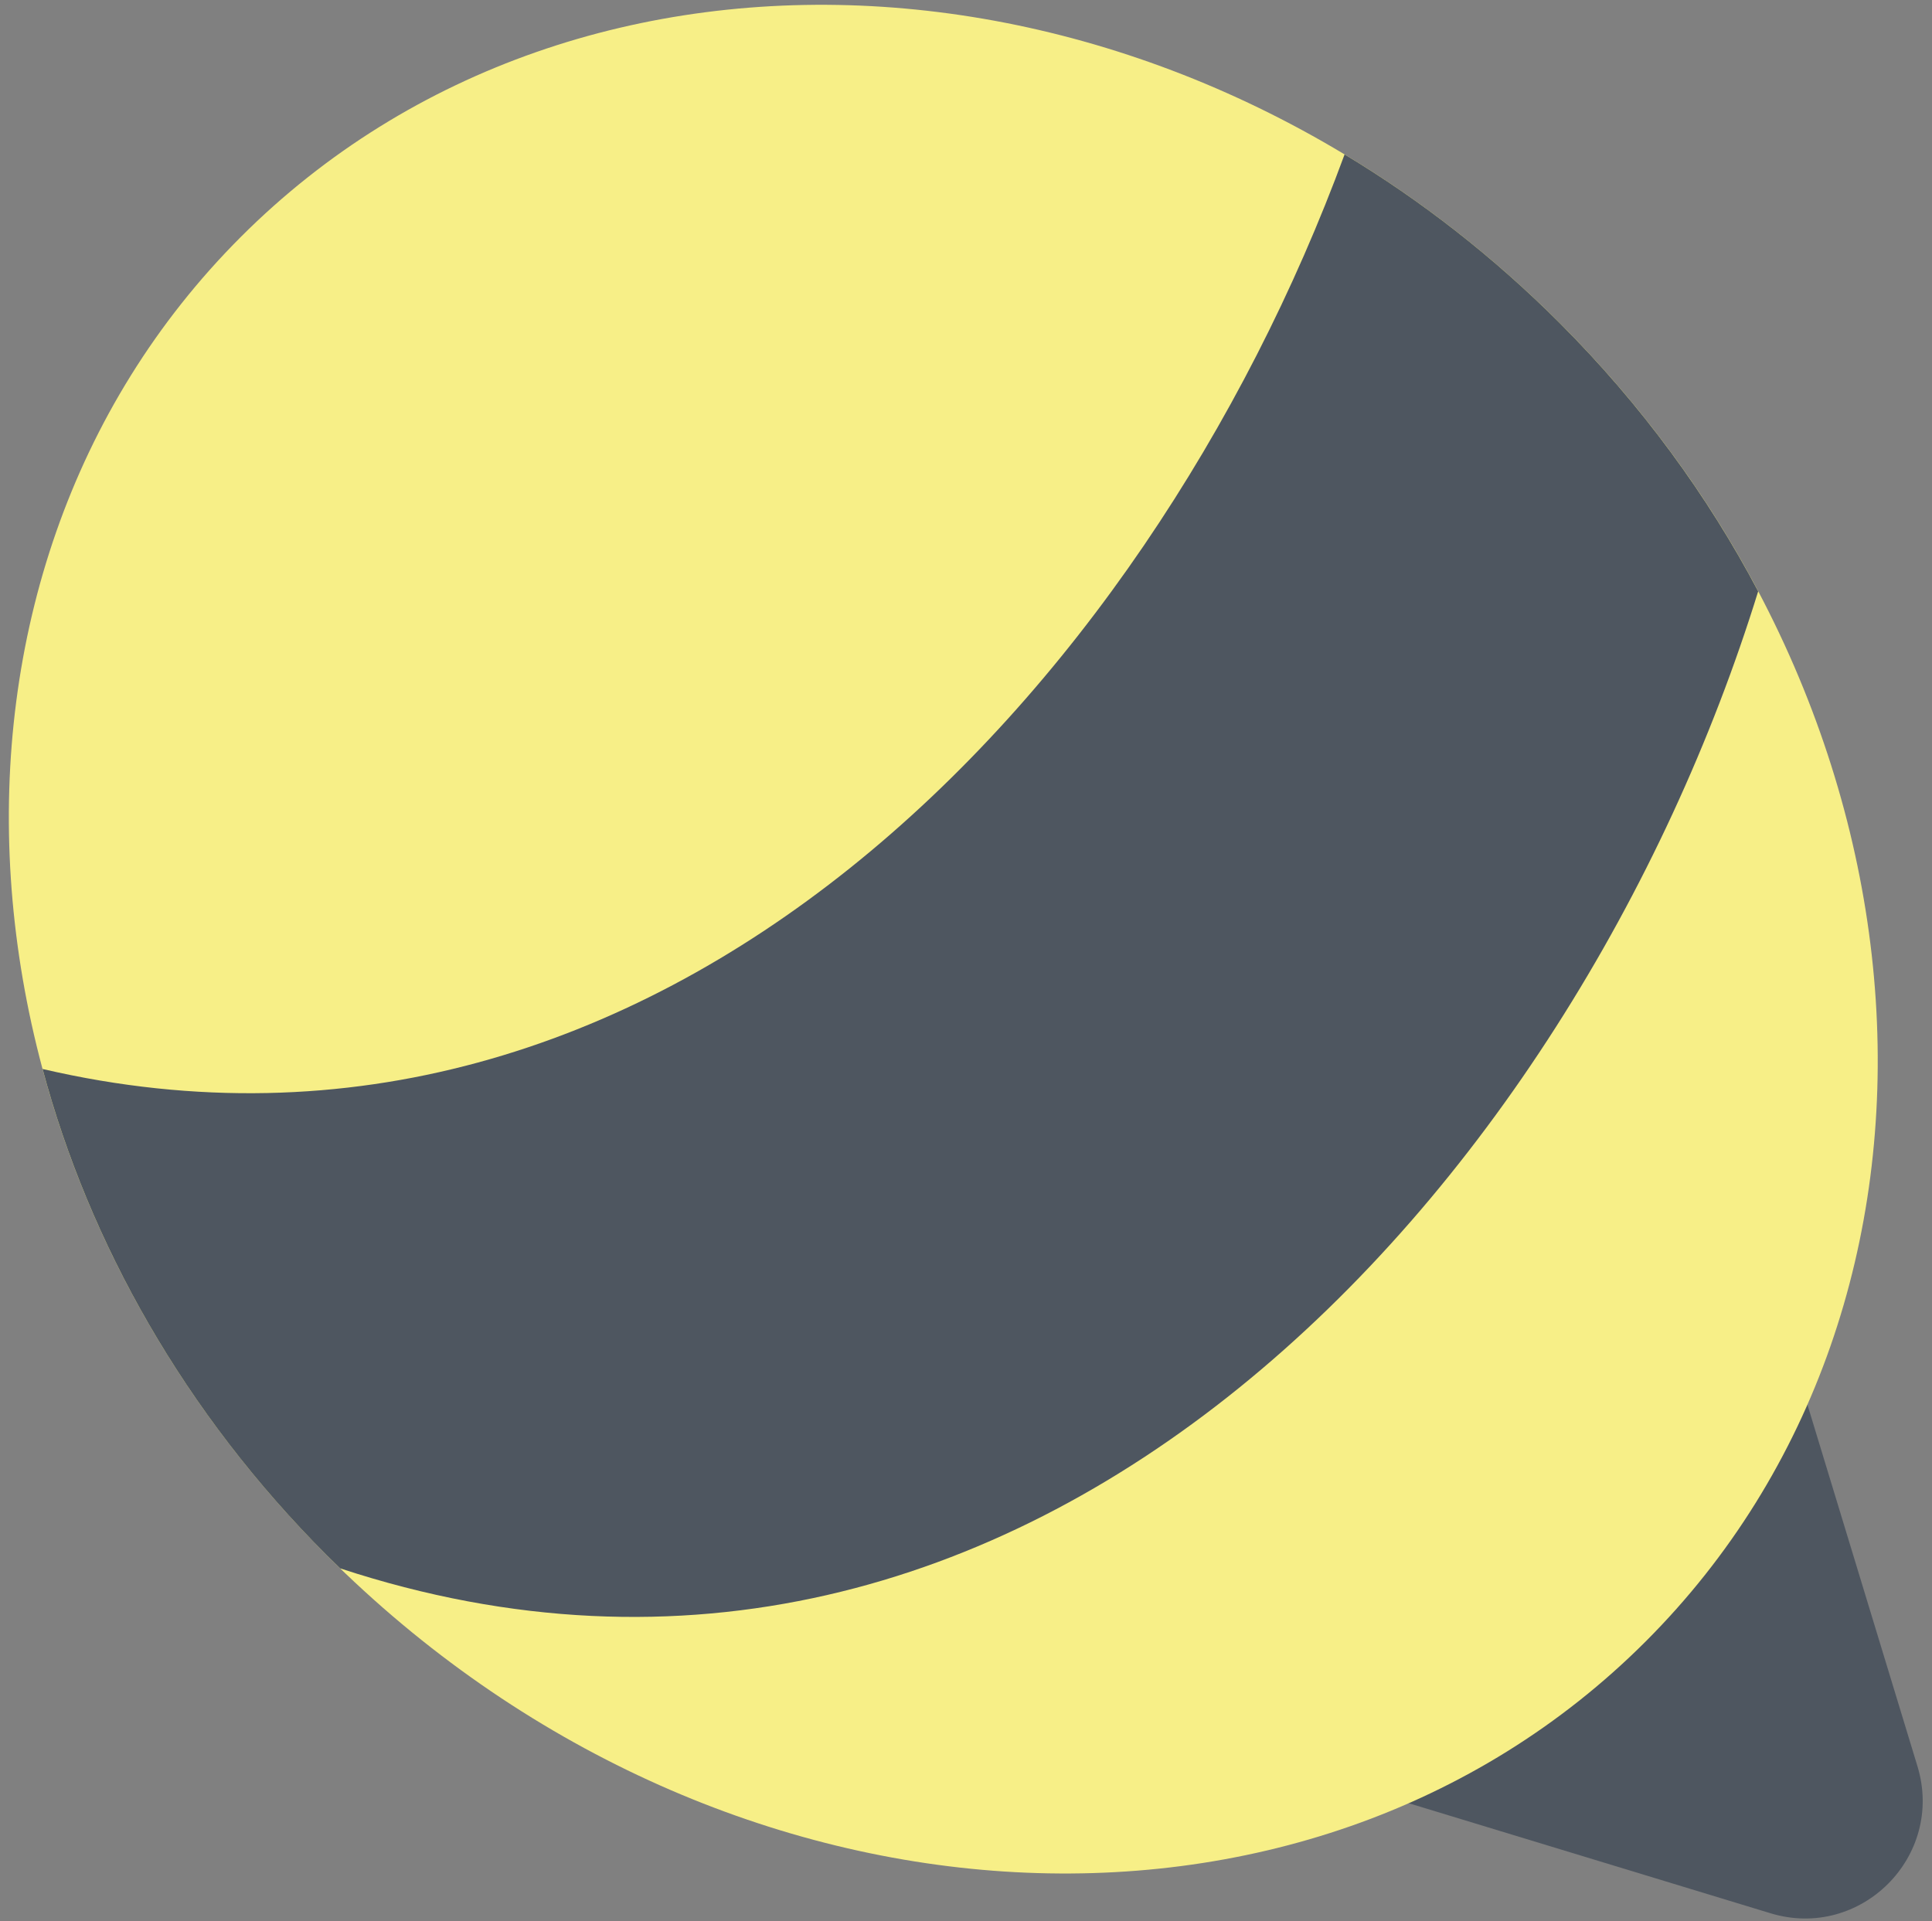 <svg width="185" height="184" viewBox="0 0 185 184" fill="none" xmlns="http://www.w3.org/2000/svg">
<rect x="0" y="0" width="185" height="184" fill="#808080" stroke="none"/>
<g id="body">
<path id="Vector" d="M170.103 124.757L183.607 169.144C186.232 177.777 178.163 185.849 169.53 183.221L125.14 169.717L135.099 134.715L170.103 124.757Z" fill="#4E5660"/>
<path id="Vector_2" d="M23.068 22.682C55.661 -9.911 112.194 -6.221 149.34 30.922C186.486 68.068 190.176 124.601 157.583 157.194C124.99 189.787 68.454 186.097 31.311 148.954C-5.835 111.808 -9.525 55.275 23.068 22.682V22.682Z" fill="#F7EF87"/>
<path id="Vector_3" d="M128.751 14.789C136.038 19.175 142.973 24.558 149.337 30.922C157.179 38.764 163.521 47.469 168.355 56.63C150.719 113.651 98.592 171.913 32.573 150.194C32.15 149.781 31.726 149.372 31.306 148.954C17.676 135.324 8.556 119.081 4.077 102.371C62.997 116.104 109.717 66.569 128.751 14.789V14.789Z" fill="#4E5660"/>
</g>
</svg>
